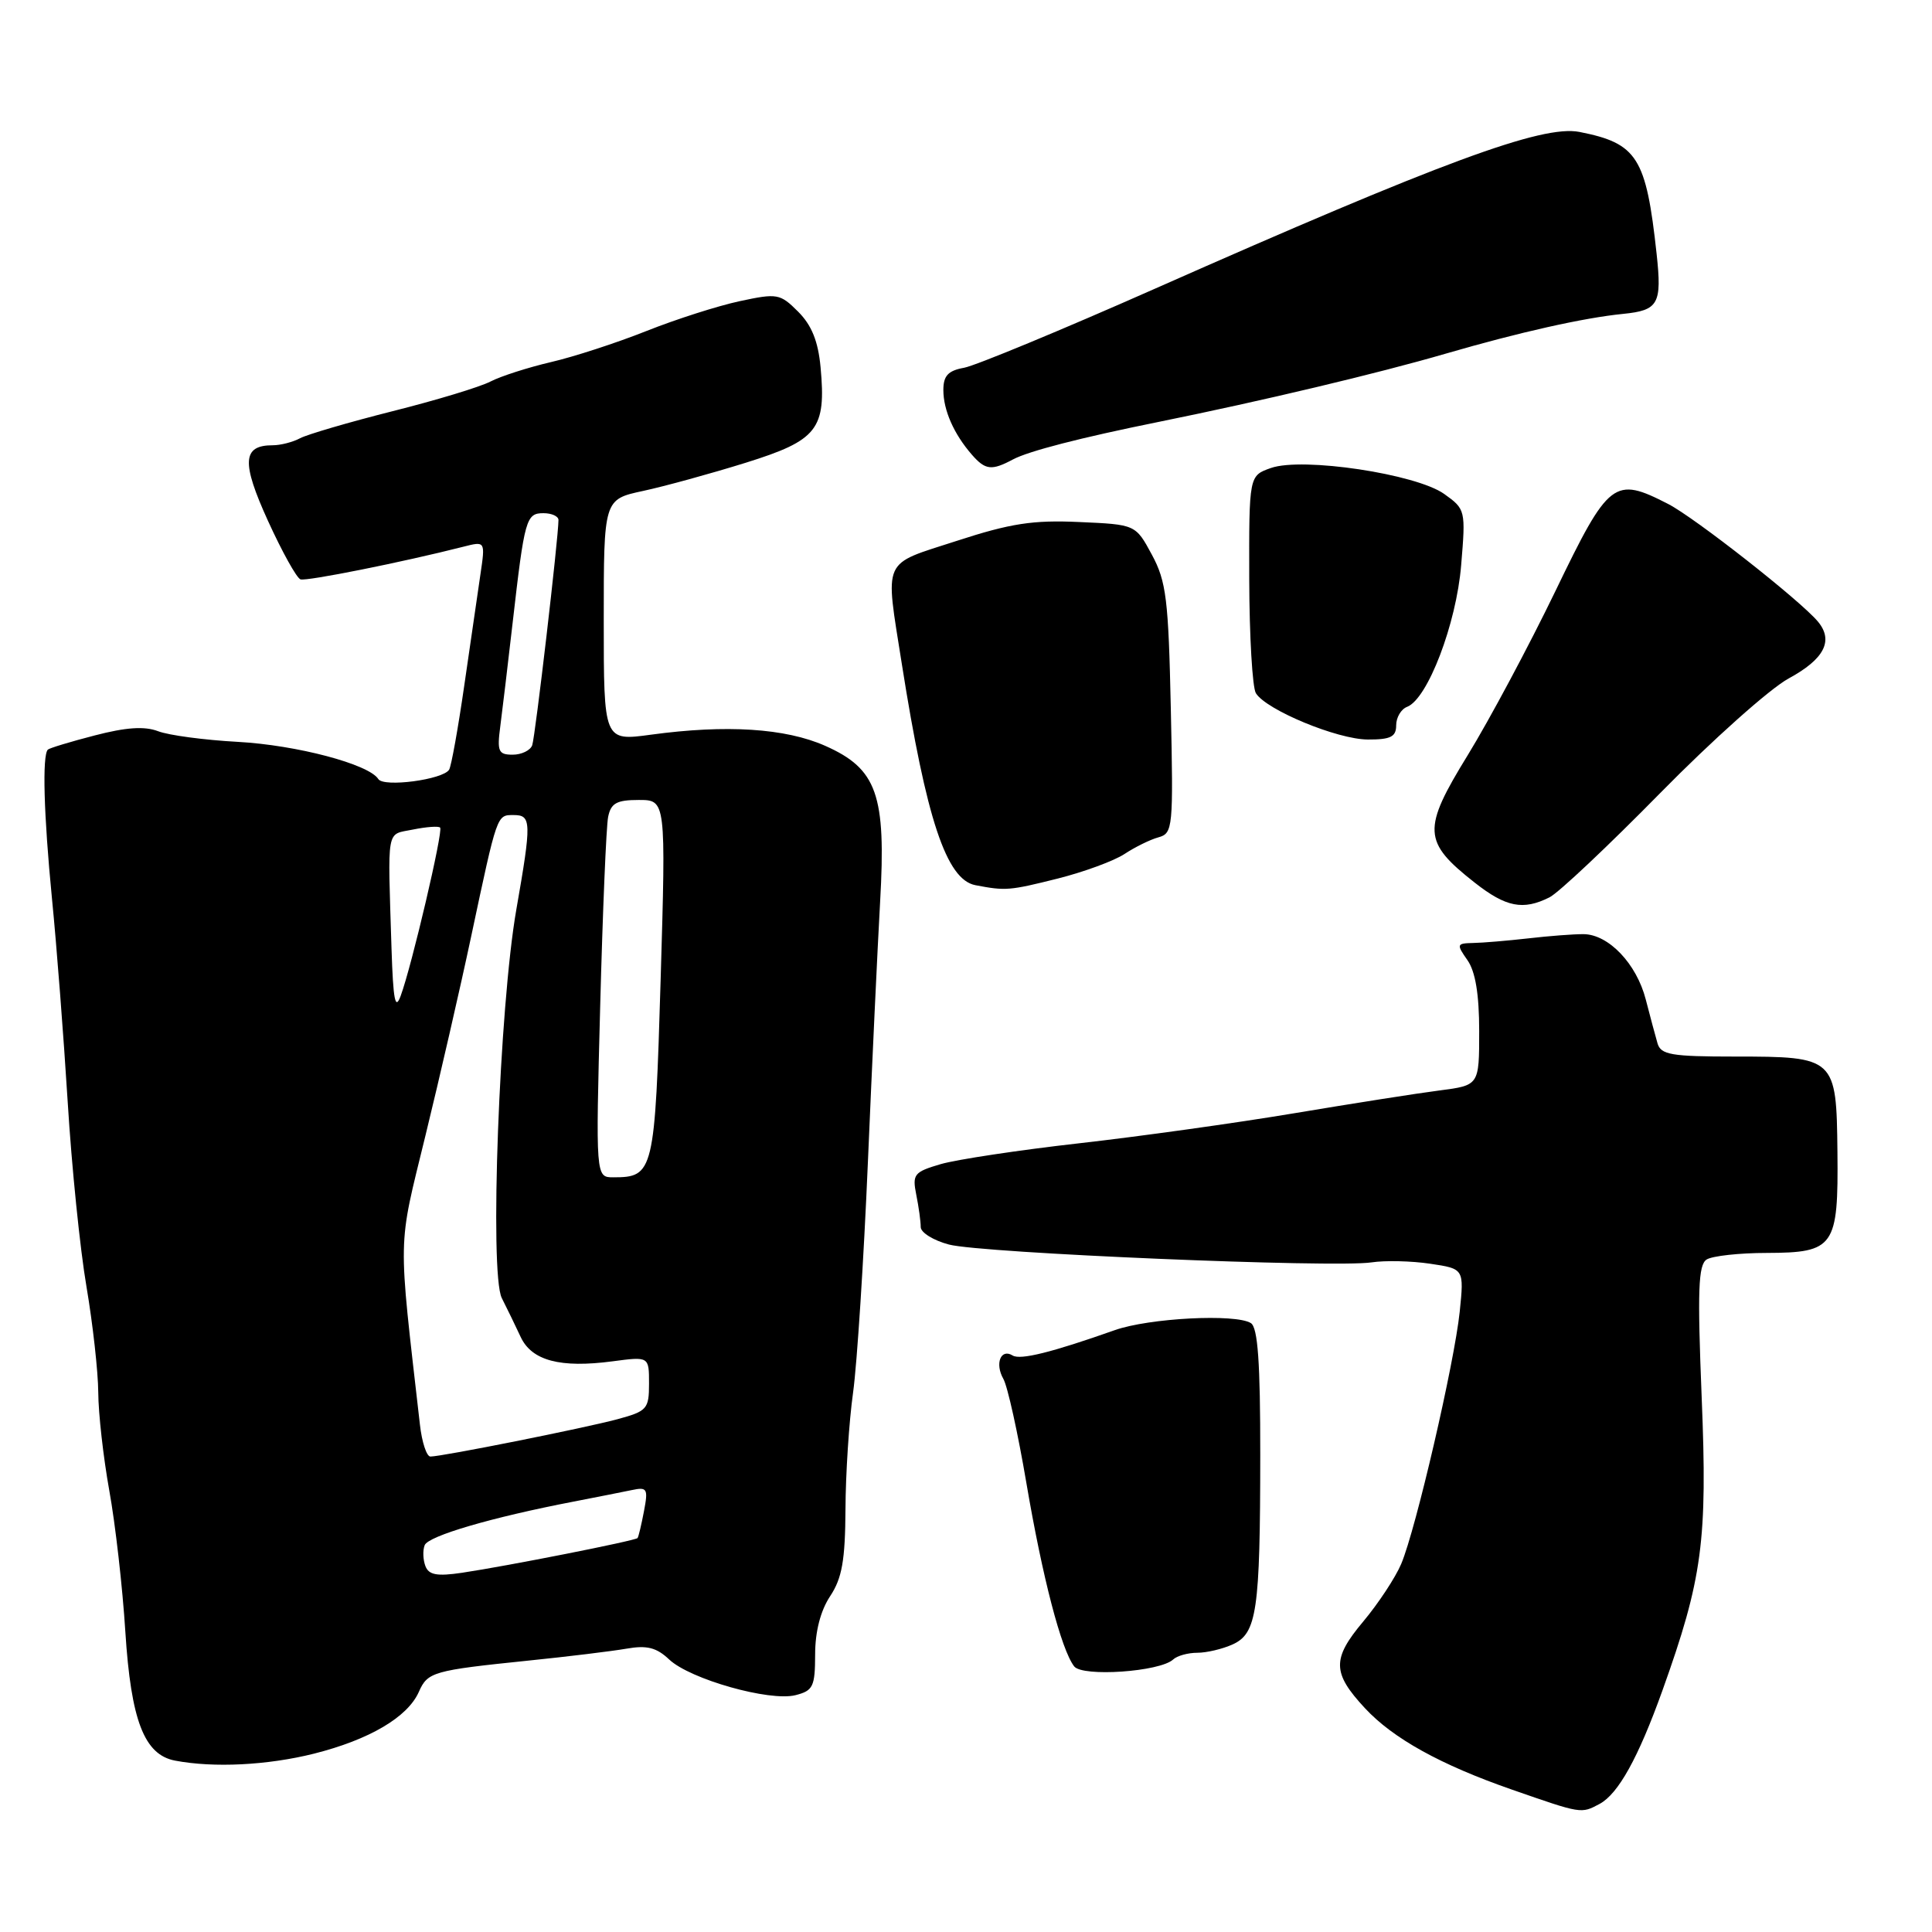 <?xml version="1.0" encoding="UTF-8" standalone="no"?>
<!DOCTYPE svg PUBLIC "-//W3C//DTD SVG 1.1//EN" "http://www.w3.org/Graphics/SVG/1.1/DTD/svg11.dtd" >
<svg xmlns="http://www.w3.org/2000/svg" xmlns:xlink="http://www.w3.org/1999/xlink" version="1.1" viewBox="0 0 256 256">
 <g >
 <path fill="currentColor"
d=" M 211.95 239.03 C 214.43 237.70 217.08 232.92 220.28 224.00 C 225.59 209.17 226.26 204.17 225.48 185.13 C 224.91 170.98 225.03 167.60 226.14 166.89 C 226.89 166.42 230.47 166.02 234.10 166.02 C 243.07 165.99 243.60 165.23 243.47 152.62 C 243.34 140.13 243.20 140.00 229.88 140.00 C 221.46 140.00 220.07 139.76 219.63 138.25 C 219.35 137.29 218.65 134.67 218.07 132.43 C 216.85 127.69 213.14 123.81 209.83 123.78 C 208.55 123.77 205.25 124.02 202.50 124.34 C 199.75 124.65 196.46 124.93 195.19 124.95 C 193.01 125.00 192.97 125.12 194.44 127.22 C 195.50 128.73 196.00 131.75 196.00 136.63 C 196.00 143.81 196.00 143.81 190.75 144.49 C 187.86 144.86 179.20 146.22 171.50 147.51 C 163.80 148.80 150.97 150.59 143.00 151.49 C 135.03 152.39 126.77 153.64 124.66 154.25 C 121.11 155.29 120.87 155.60 121.41 158.31 C 121.74 159.93 122.00 161.85 122.00 162.59 C 122.00 163.32 123.69 164.37 125.75 164.91 C 130.06 166.05 176.87 168.02 181.75 167.27 C 183.54 167.00 187.03 167.08 189.50 167.45 C 194.00 168.12 194.00 168.12 193.42 173.81 C 192.71 180.62 187.62 202.60 185.67 207.22 C 184.91 209.02 182.64 212.47 180.62 214.88 C 176.48 219.81 176.52 221.67 180.86 226.34 C 184.59 230.36 190.88 233.84 200.33 237.13 C 209.61 240.36 209.49 240.34 211.95 239.03 Z  M 41.60 232.37 C 48.94 230.52 54.02 227.53 55.50 224.18 C 56.66 221.54 57.38 221.34 70.00 220.04 C 75.22 219.51 81.08 218.79 83.00 218.46 C 85.72 217.98 86.99 218.30 88.68 219.90 C 91.46 222.51 101.96 225.48 105.40 224.62 C 107.74 224.03 108.00 223.49 108.01 219.23 C 108.01 216.19 108.72 213.43 110.00 211.50 C 111.58 209.11 111.99 206.76 112.03 200.00 C 112.05 195.32 112.50 188.35 113.04 184.50 C 113.57 180.65 114.45 166.93 115.00 154.00 C 115.55 141.07 116.28 125.55 116.62 119.50 C 117.43 105.30 116.22 101.87 109.33 98.82 C 104.06 96.49 96.24 95.99 86.25 97.35 C 80.00 98.20 80.00 98.20 80.00 82.18 C 80.00 66.17 80.00 66.17 85.22 65.05 C 88.10 64.43 94.21 62.75 98.80 61.32 C 108.35 58.34 109.49 56.89 108.73 48.66 C 108.41 45.22 107.55 43.09 105.76 41.30 C 103.36 38.90 102.99 38.84 98.00 39.91 C 95.11 40.53 89.55 42.31 85.63 43.87 C 81.71 45.43 76.03 47.28 73.00 47.98 C 69.97 48.69 66.38 49.84 65.00 50.55 C 63.62 51.27 57.78 53.04 52.00 54.49 C 46.22 55.95 40.72 57.56 39.76 58.07 C 38.81 58.58 37.18 59.00 36.14 59.00 C 32.11 59.00 31.97 61.25 35.51 69.02 C 37.38 73.12 39.31 76.60 39.82 76.77 C 40.62 77.04 53.36 74.49 61.41 72.44 C 64.31 71.70 64.31 71.70 63.66 76.10 C 63.31 78.52 62.34 85.14 61.52 90.82 C 60.70 96.50 59.80 101.52 59.51 101.99 C 58.69 103.31 50.84 104.35 50.13 103.23 C 48.88 101.26 39.33 98.73 31.50 98.30 C 27.10 98.06 22.35 97.43 20.95 96.89 C 19.14 96.20 16.70 96.37 12.55 97.45 C 9.33 98.28 6.54 99.13 6.34 99.33 C 5.58 100.09 5.80 107.95 6.88 119.00 C 7.51 125.33 8.44 137.47 8.97 146.00 C 9.49 154.53 10.61 165.55 11.46 170.50 C 12.30 175.45 13.00 181.75 13.02 184.50 C 13.03 187.25 13.69 193.10 14.48 197.50 C 15.28 201.90 16.24 210.33 16.61 216.23 C 17.36 227.97 19.11 232.51 23.19 233.29 C 28.33 234.27 35.44 233.91 41.60 232.37 Z  M 155.45 219.89 C 155.97 219.40 157.41 219.00 158.65 219.00 C 159.89 219.00 162.00 218.50 163.34 217.89 C 166.54 216.43 166.98 213.46 166.99 192.81 C 167.00 180.54 166.67 175.91 165.75 175.32 C 163.74 174.05 152.25 174.64 147.69 176.26 C 139.37 179.20 135.19 180.24 134.18 179.61 C 132.61 178.64 131.80 180.68 132.95 182.71 C 133.51 183.69 134.88 189.90 136.00 196.50 C 138.13 209.01 140.62 218.58 142.33 220.80 C 143.43 222.23 153.70 221.52 155.45 219.89 Z  M 205.32 118.90 C 206.52 118.30 213.12 112.07 220.00 105.07 C 226.88 98.07 234.52 91.25 236.99 89.91 C 241.73 87.34 242.99 84.90 240.89 82.37 C 238.59 79.60 224.57 68.59 221.04 66.78 C 213.88 63.10 213.19 63.63 206.12 78.28 C 202.61 85.55 197.37 95.35 194.49 100.05 C 188.43 109.90 188.52 111.54 195.39 116.94 C 199.54 120.21 201.82 120.66 205.32 118.90 Z  M 140.17 116.41 C 143.65 115.53 147.62 114.07 149.00 113.16 C 150.38 112.25 152.40 111.25 153.50 110.95 C 155.42 110.42 155.48 109.70 155.14 93.95 C 154.83 79.41 154.54 77.04 152.63 73.50 C 150.47 69.50 150.47 69.50 142.98 69.17 C 136.88 68.89 133.89 69.35 126.77 71.67 C 116.75 74.92 117.26 73.76 119.50 88.00 C 122.74 108.54 125.40 116.55 129.24 117.29 C 133.25 118.06 133.74 118.02 140.17 116.41 Z  M 185.00 96.11 C 185.00 95.07 185.65 93.96 186.45 93.66 C 189.17 92.61 192.97 82.67 193.61 74.90 C 194.22 67.60 194.19 67.47 191.36 65.45 C 187.64 62.80 172.61 60.54 168.41 62.01 C 165.50 63.03 165.50 63.03 165.53 76.76 C 165.55 84.32 165.95 91.11 166.41 91.85 C 167.79 94.08 177.22 97.98 181.25 97.99 C 184.27 98.00 185.00 97.63 185.00 96.11 Z  M 134.24 60.87 C 136.29 59.78 143.12 58.01 153.50 55.91 C 167.31 53.11 182.52 49.49 191.53 46.87 C 201.29 44.03 209.84 42.11 215.08 41.59 C 219.76 41.12 220.23 40.28 219.51 33.64 C 218.12 20.84 216.95 18.99 209.28 17.48 C 204.34 16.52 190.97 21.46 153.00 38.27 C 140.62 43.75 129.26 48.45 127.75 48.73 C 125.63 49.11 125.00 49.79 125.00 51.68 C 125.00 54.35 126.39 57.51 128.78 60.25 C 130.57 62.30 131.39 62.39 134.24 60.87 Z  M 56.37 207.52 C 56.05 206.68 56.00 205.44 56.27 204.75 C 56.74 203.52 65.15 201.06 76.00 198.97 C 79.03 198.38 82.50 197.70 83.73 197.44 C 85.76 197.01 85.90 197.26 85.33 200.24 C 84.99 202.03 84.61 203.63 84.48 203.80 C 84.20 204.15 67.26 207.50 61.22 208.40 C 57.91 208.89 56.82 208.69 56.37 207.52 Z  M 55.64 188.75 C 52.71 163.08 52.66 165.70 56.37 150.49 C 58.25 142.80 60.99 130.88 62.45 124.00 C 65.91 107.73 65.82 108.00 68.07 108.00 C 70.42 108.00 70.45 108.89 68.42 120.50 C 66.16 133.39 64.84 168.73 66.49 172.00 C 67.19 173.38 68.31 175.69 68.99 177.15 C 70.46 180.30 74.24 181.30 81.18 180.38 C 86.00 179.74 86.00 179.74 86.00 183.33 C 86.00 186.71 85.74 186.99 81.79 188.06 C 77.35 189.25 58.57 193.00 57.03 193.00 C 56.53 193.00 55.90 191.09 55.64 188.75 Z  M 79.53 133.25 C 79.86 120.74 80.33 109.49 80.58 108.25 C 80.95 106.42 81.71 106.00 84.64 106.00 C 88.24 106.00 88.24 106.00 87.54 129.75 C 86.78 155.35 86.62 156.00 81.27 156.00 C 78.93 156.00 78.93 156.00 79.53 133.25 Z  M 51.88 125.75 C 51.37 109.30 51.13 110.66 54.72 109.92 C 56.49 109.56 58.11 109.44 58.32 109.66 C 58.75 110.09 54.57 127.96 53.09 131.96 C 52.37 133.93 52.10 132.55 51.88 125.75 Z  M 66.29 96.25 C 66.56 94.19 67.30 88.00 67.93 82.50 C 69.51 68.71 69.71 68.00 72.02 68.00 C 73.11 68.00 74.00 68.41 74.00 68.90 C 74.00 71.24 70.92 97.65 70.52 98.75 C 70.27 99.44 69.10 100.00 67.93 100.00 C 66.04 100.00 65.85 99.57 66.29 96.25 Z "/>
</g>
</svg>